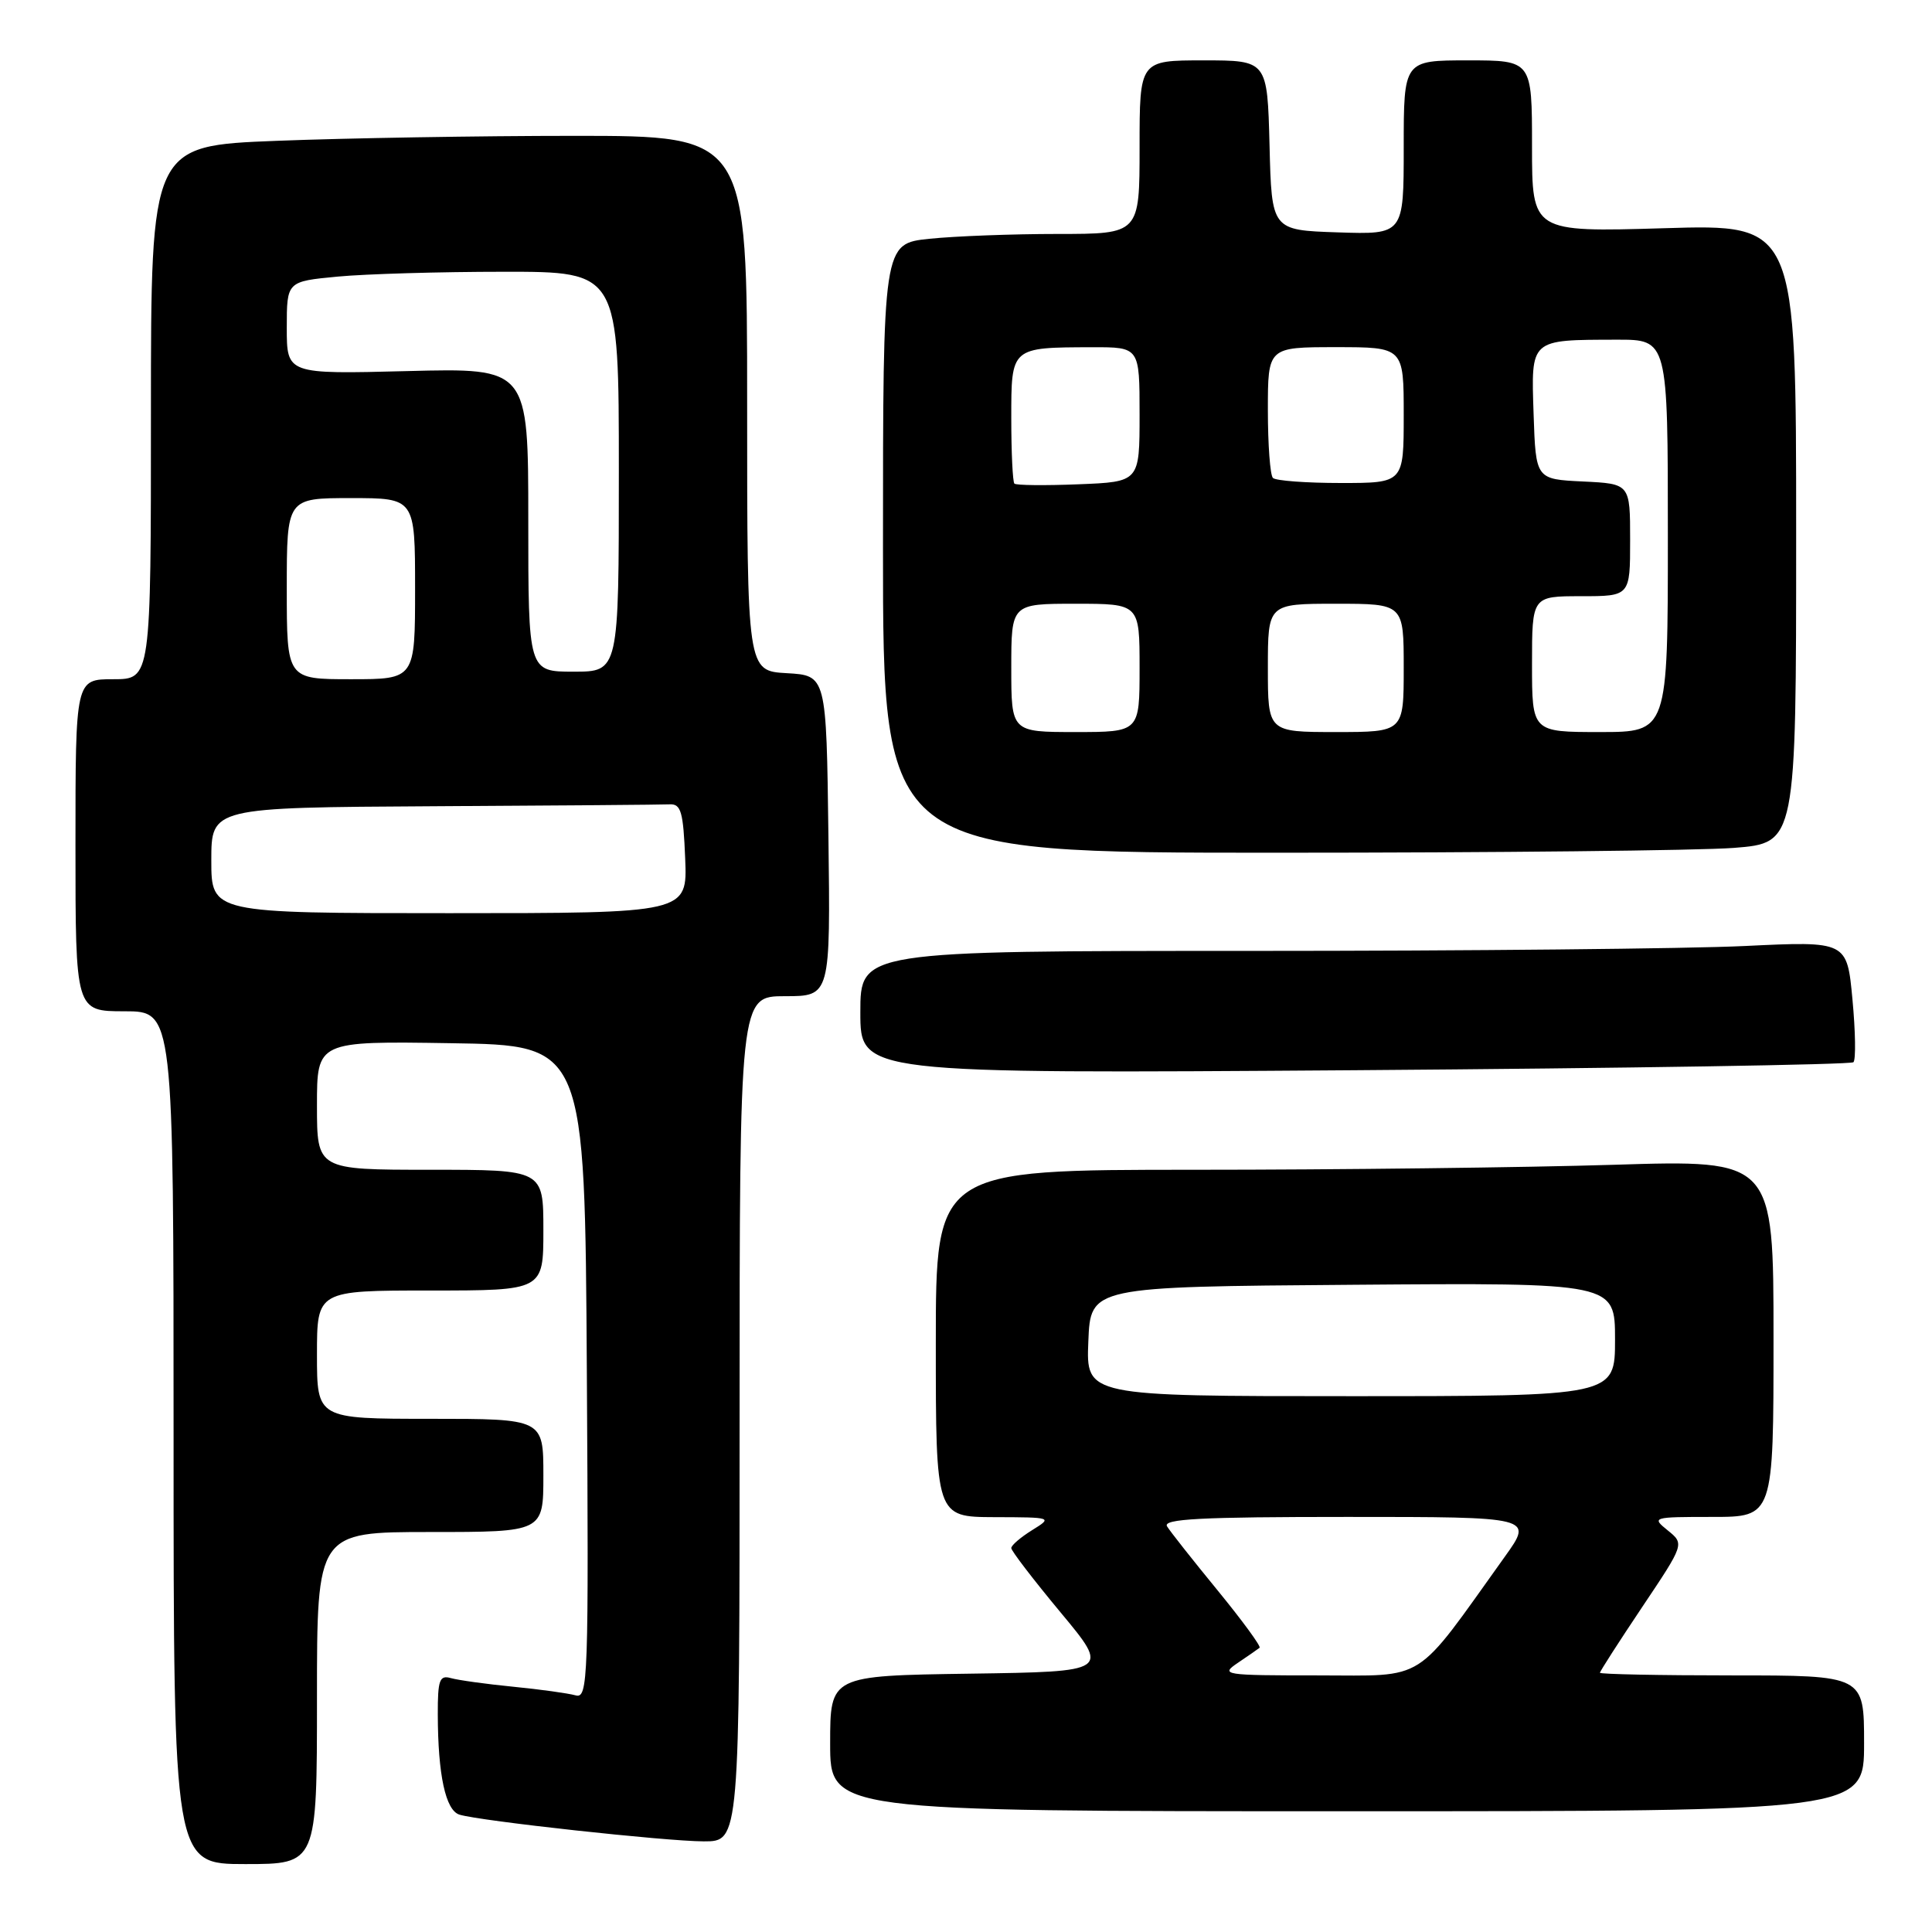 <?xml version="1.0" encoding="UTF-8" standalone="no"?>
<!DOCTYPE svg PUBLIC "-//W3C//DTD SVG 1.1//EN" "http://www.w3.org/Graphics/SVG/1.1/DTD/svg11.dtd" >
<svg xmlns="http://www.w3.org/2000/svg" xmlns:xlink="http://www.w3.org/1999/xlink" version="1.1" viewBox="0 0 256 256">
 <g >
 <path fill="currentColor"
d=" M 42.00 225.00 C 42.00 203.00 42.00 203.00 57.00 203.00 C 72.00 203.00 72.00 203.00 72.00 195.50 C 72.00 188.00 72.00 188.00 57.00 188.00 C 42.00 188.00 42.00 188.00 42.00 179.50 C 42.00 171.00 42.00 171.00 57.00 171.00 C 72.00 171.00 72.00 171.00 72.00 163.00 C 72.00 155.00 72.00 155.00 57.00 155.00 C 42.00 155.00 42.00 155.00 42.00 146.48 C 42.00 137.95 42.00 137.95 59.75 138.23 C 77.50 138.50 77.50 138.50 77.76 181.82 C 78.01 222.77 77.93 225.11 76.26 224.64 C 75.29 224.37 71.58 223.85 68.00 223.50 C 64.42 223.15 60.71 222.63 59.75 222.36 C 58.24 221.93 58.00 222.59 58.01 227.18 C 58.03 235.19 59.04 239.88 60.88 240.45 C 63.61 241.29 88.20 243.98 93.25 243.99 C 98.00 244.00 98.00 244.00 98.00 188.00 C 98.00 132.00 98.00 132.00 104.02 132.00 C 110.04 132.00 110.04 132.00 109.77 110.75 C 109.50 89.50 109.50 89.50 104.25 89.20 C 99.00 88.90 99.00 88.90 99.00 53.45 C 99.00 18.00 99.00 18.00 76.16 18.00 C 63.60 18.00 45.82 18.30 36.66 18.66 C 20.00 19.31 20.00 19.31 20.00 54.66 C 20.00 90.00 20.00 90.00 15.00 90.00 C 10.00 90.00 10.00 90.00 10.00 112.00 C 10.00 134.00 10.00 134.00 16.50 134.00 C 23.00 134.00 23.00 134.00 23.00 190.50 C 23.00 247.00 23.00 247.00 32.50 247.00 C 42.00 247.00 42.00 247.00 42.00 225.00 Z  M 247.00 231.00 C 247.00 222.00 247.00 222.00 229.50 222.00 C 219.88 222.00 212.00 221.84 212.00 221.65 C 212.00 221.46 214.52 217.54 217.60 212.94 C 223.20 204.58 223.20 204.58 220.99 202.79 C 218.82 201.04 218.94 201.00 226.89 201.00 C 235.00 201.00 235.00 201.00 235.00 177.34 C 235.00 153.68 235.00 153.68 213.84 154.34 C 202.20 154.70 177.23 155.00 158.34 155.00 C 124.00 155.00 124.00 155.00 124.00 178.00 C 124.00 201.00 124.00 201.00 131.75 201.03 C 139.47 201.05 139.49 201.06 136.75 202.76 C 135.24 203.70 134.00 204.76 134.00 205.13 C 134.00 205.50 136.94 209.33 140.53 213.65 C 147.06 221.50 147.06 221.50 128.53 221.77 C 110.00 222.04 110.00 222.04 110.00 231.02 C 110.00 240.00 110.00 240.00 178.50 240.00 C 247.00 240.00 247.00 240.00 247.00 231.00 Z  M 245.59 140.75 C 245.92 140.42 245.86 136.67 245.46 132.43 C 244.74 124.70 244.74 124.70 231.21 125.35 C 223.77 125.71 194.35 126.00 165.84 126.00 C 114.00 126.00 114.00 126.00 114.00 134.14 C 114.00 142.27 114.00 142.27 179.50 141.81 C 215.52 141.55 245.26 141.07 245.59 140.75 Z  M 229.75 112.35 C 238.00 111.70 238.00 111.70 238.00 70.71 C 238.00 29.71 238.00 29.71 220.50 30.24 C 203.00 30.76 203.00 30.76 203.00 19.38 C 203.00 8.00 203.00 8.00 194.50 8.00 C 186.00 8.00 186.00 8.00 186.00 19.54 C 186.00 31.08 186.00 31.08 177.25 30.79 C 168.50 30.50 168.50 30.50 168.22 19.25 C 167.93 8.00 167.93 8.00 159.47 8.00 C 151.00 8.00 151.00 8.00 151.00 19.50 C 151.00 31.00 151.00 31.00 140.15 31.00 C 134.18 31.00 126.53 31.29 123.15 31.64 C 117.00 32.28 117.00 32.28 117.00 72.64 C 117.00 113.00 117.00 113.00 169.25 112.99 C 197.99 112.99 225.21 112.70 229.75 112.35 Z  M 28.00 114.00 C 28.00 107.00 28.00 107.00 57.50 106.83 C 73.72 106.74 87.79 106.63 88.75 106.58 C 90.24 106.51 90.54 107.59 90.79 113.75 C 91.09 121.00 91.09 121.00 59.54 121.00 C 28.00 121.00 28.00 121.00 28.00 114.00 Z  M 38.00 78.00 C 38.00 66.00 38.00 66.00 46.50 66.00 C 55.00 66.00 55.00 66.00 55.00 78.00 C 55.00 90.00 55.00 90.00 46.50 90.00 C 38.00 90.00 38.00 90.00 38.00 78.00 Z  M 70.00 68.88 C 70.00 48.76 70.00 48.76 54.00 49.17 C 38.00 49.58 38.00 49.58 38.00 43.43 C 38.00 37.29 38.00 37.29 44.75 36.65 C 48.46 36.30 58.36 36.01 66.75 36.01 C 82.00 36.00 82.00 36.00 82.00 62.50 C 82.00 89.00 82.00 89.00 76.00 89.00 C 70.00 89.00 70.00 89.00 70.00 68.88 Z  M 164.03 220.33 C 165.39 219.41 166.68 218.52 166.90 218.34 C 167.13 218.17 164.63 214.76 161.36 210.76 C 158.09 206.77 155.06 202.94 154.64 202.25 C 154.04 201.26 159.07 201.00 178.53 201.00 C 203.17 201.00 203.17 201.00 199.41 206.25 C 187.23 223.27 189.23 222.00 174.66 222.00 C 162.10 222.00 161.66 221.93 164.03 220.33 Z  M 144.21 177.75 C 144.50 170.50 144.50 170.50 179.25 170.24 C 214.00 169.97 214.00 169.97 214.00 177.49 C 214.00 185.00 214.00 185.00 178.96 185.00 C 143.91 185.00 143.91 185.00 144.21 177.75 Z  M 134.00 88.50 C 134.00 80.00 134.00 80.00 142.50 80.00 C 151.00 80.00 151.00 80.00 151.00 88.50 C 151.00 97.00 151.00 97.00 142.50 97.00 C 134.00 97.00 134.00 97.00 134.00 88.50 Z  M 168.00 88.50 C 168.00 80.00 168.00 80.00 177.00 80.00 C 186.00 80.00 186.00 80.00 186.00 88.50 C 186.00 97.00 186.00 97.00 177.00 97.00 C 168.00 97.00 168.00 97.00 168.00 88.50 Z  M 203.00 88.00 C 203.00 79.00 203.00 79.00 209.50 79.00 C 216.00 79.00 216.00 79.00 216.00 71.55 C 216.00 64.10 216.00 64.10 209.75 63.80 C 203.50 63.50 203.50 63.50 203.21 54.88 C 202.88 44.85 202.67 45.04 214.25 45.01 C 221.00 45.00 221.00 45.00 221.00 71.00 C 221.00 97.00 221.00 97.00 212.00 97.00 C 203.00 97.00 203.00 97.00 203.00 88.00 Z  M 134.41 64.08 C 134.19 63.85 134.00 59.97 134.00 55.45 C 134.00 45.96 133.91 46.04 144.75 46.01 C 151.00 46.00 151.00 46.00 151.00 54.92 C 151.00 63.85 151.00 63.85 142.91 64.17 C 138.46 64.35 134.64 64.31 134.41 64.08 Z  M 168.67 63.33 C 168.30 62.97 168.00 58.92 168.00 54.33 C 168.00 46.00 168.00 46.00 177.00 46.00 C 186.00 46.00 186.00 46.00 186.00 55.00 C 186.00 64.00 186.00 64.00 177.67 64.00 C 173.08 64.00 169.03 63.70 168.67 63.33 Z "/>
</g>
</svg>
